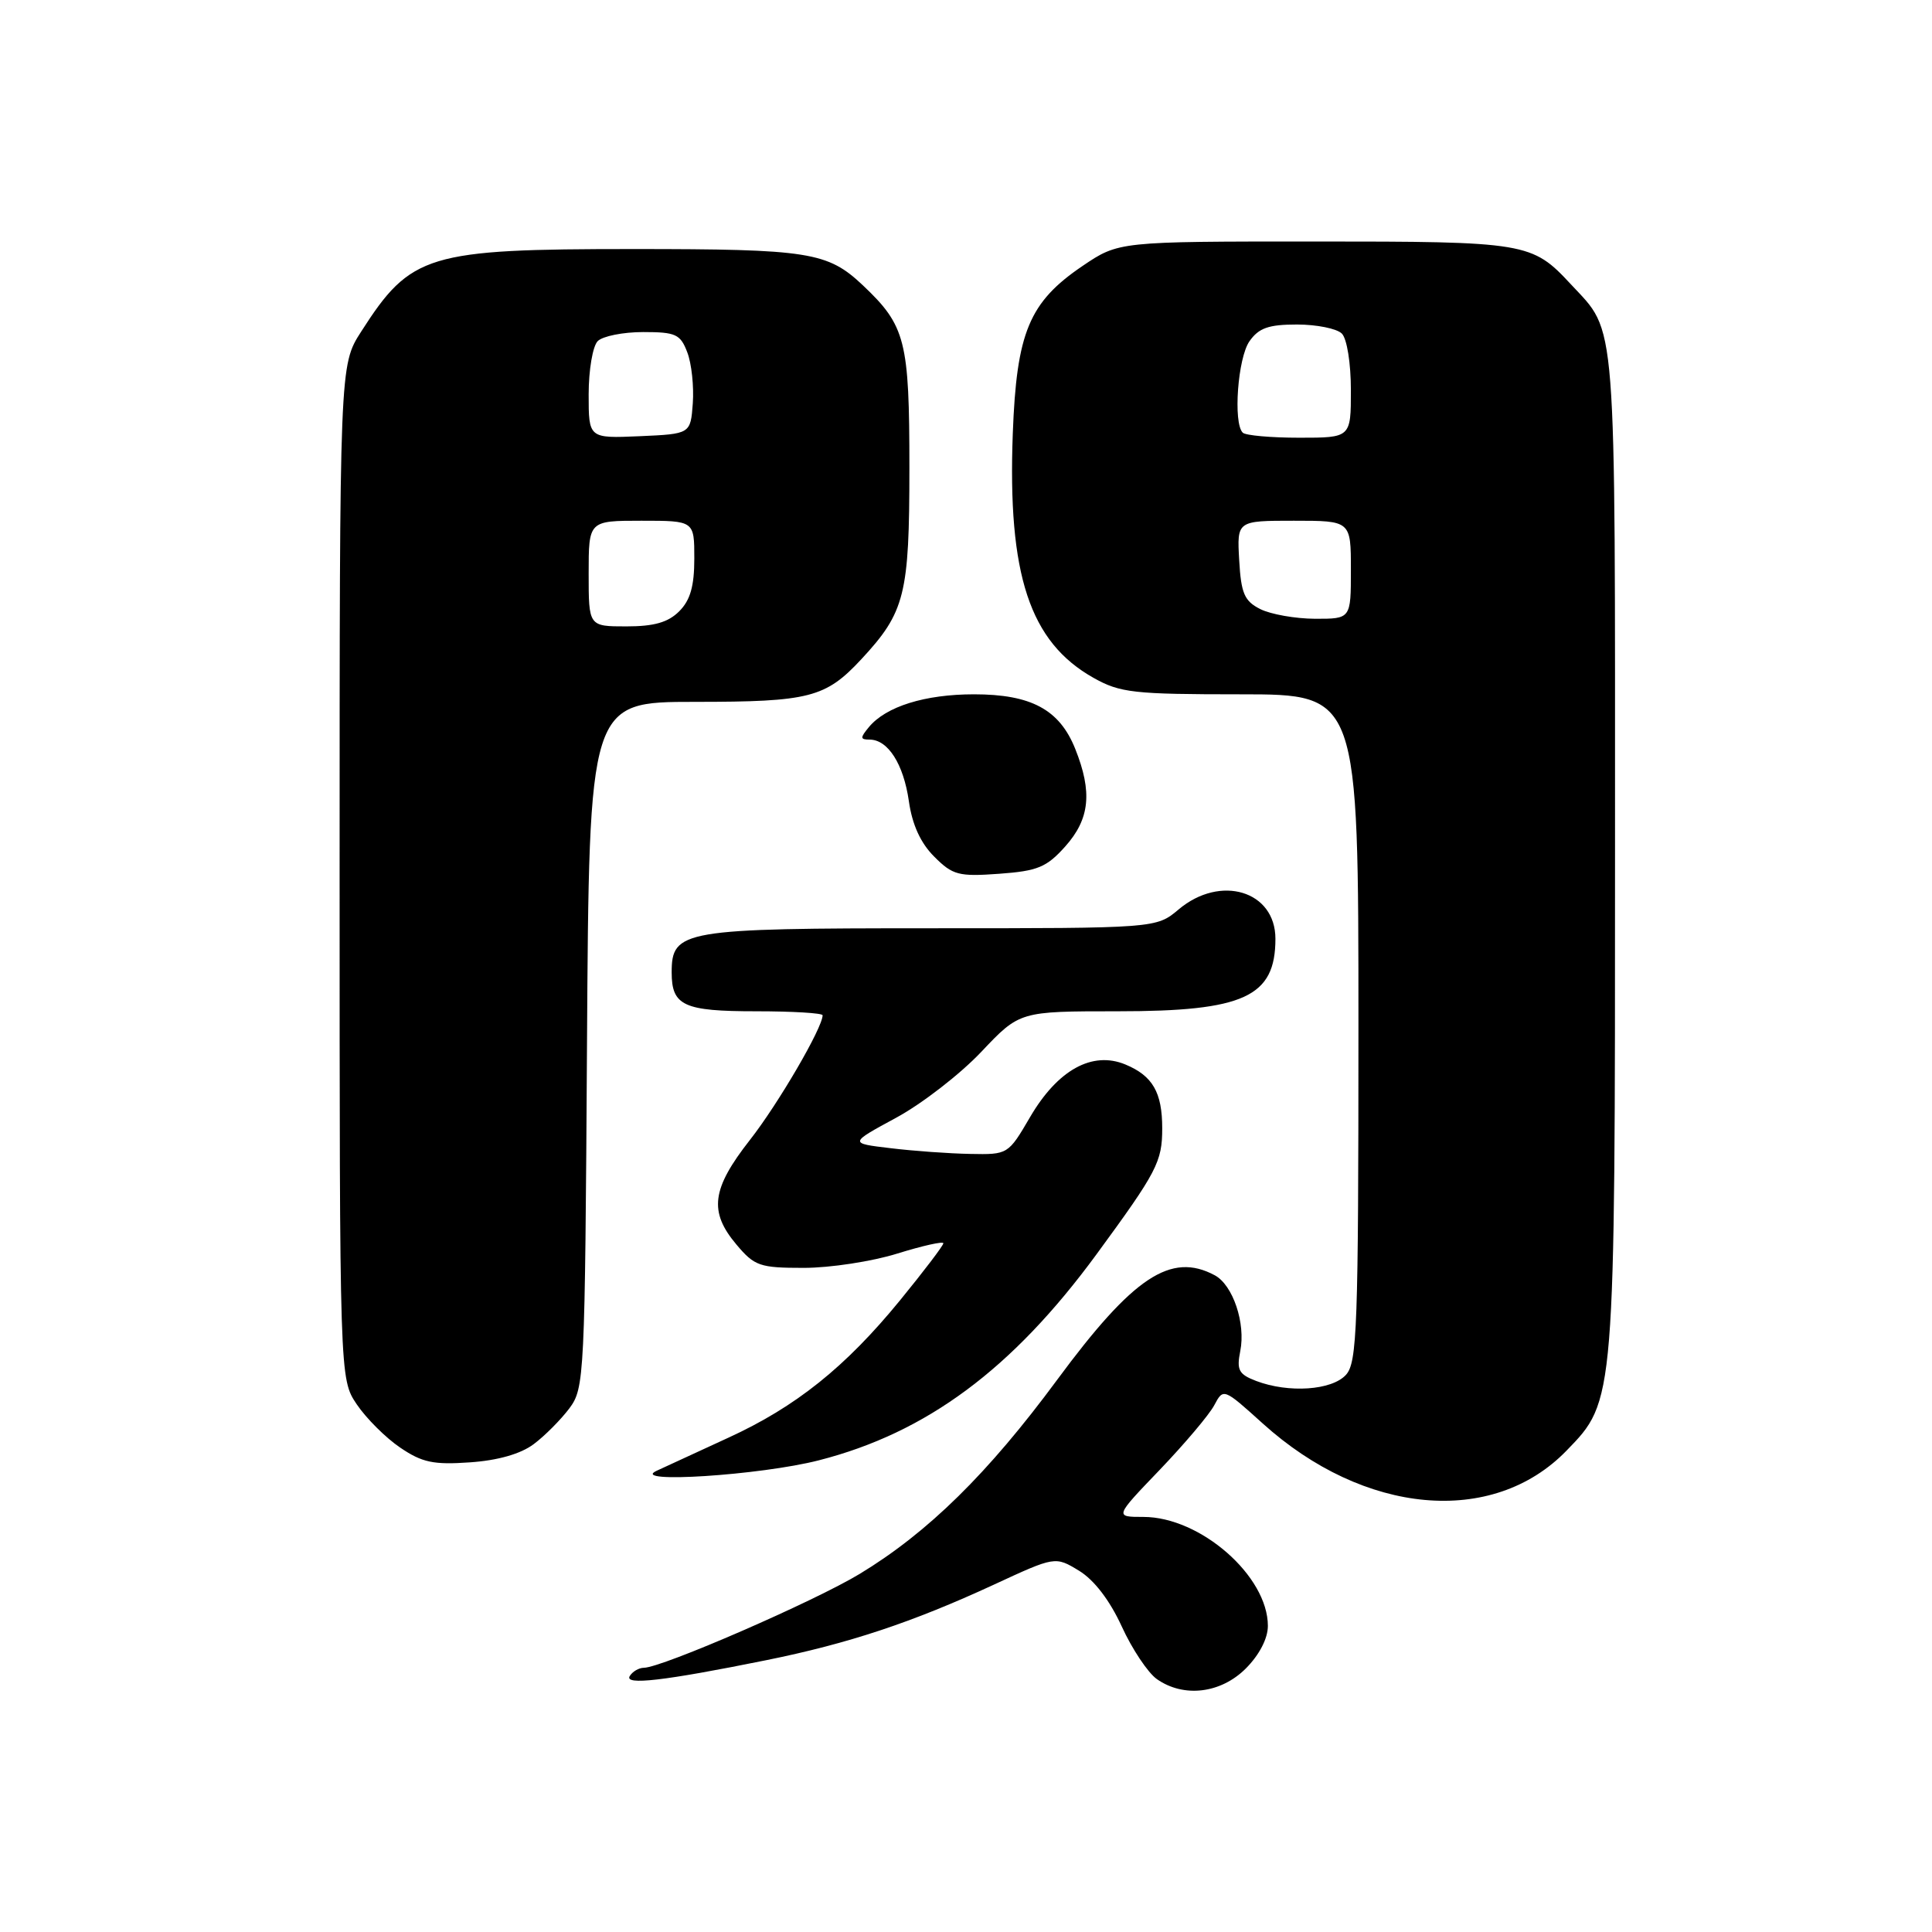 <?xml version="1.0" encoding="UTF-8" standalone="no"?>
<!DOCTYPE svg PUBLIC "-//W3C//DTD SVG 1.1//EN" "http://www.w3.org/Graphics/SVG/1.1/DTD/svg11.dtd" >
<svg xmlns="http://www.w3.org/2000/svg" xmlns:xlink="http://www.w3.org/1999/xlink" version="1.1" viewBox="0 0 256 256">
 <g >
 <path fill="currentColor"
d=" M 165.08 221.08 C 166.87 219.28 168.00 217.11 168.00 215.44 C 168.00 208.83 159.06 201.00 151.50 201.00 C 147.68 201.00 147.68 201.00 153.68 194.75 C 156.97 191.31 160.22 187.47 160.89 186.21 C 162.11 183.92 162.11 183.92 167.31 188.61 C 180.75 200.76 197.79 202.30 207.56 192.23 C 214.03 185.57 214.00 185.98 214.00 112.77 C 214.00 40.71 214.28 44.28 208.14 37.66 C 203.00 32.12 202.25 32.00 174.16 32.00 C 148.23 32.00 148.23 32.00 143.43 35.25 C 136.37 40.04 134.70 44.04 134.20 57.43 C 133.50 76.16 136.44 85.07 144.90 89.82 C 148.42 91.80 150.20 92.00 164.39 92.00 C 180.00 92.00 180.00 92.00 180.00 136.17 C 180.00 175.87 179.83 180.53 178.35 182.17 C 176.48 184.23 170.75 184.62 166.44 182.98 C 164.14 182.10 163.84 181.54 164.34 179.03 C 165.08 175.35 163.37 170.27 160.96 168.98 C 155.15 165.87 150.16 169.18 140.08 182.83 C 130.92 195.24 122.98 203.05 113.93 208.54 C 107.93 212.18 87.73 220.97 85.31 220.99 C 84.65 221.00 83.82 221.48 83.45 222.08 C 82.67 223.34 87.95 222.73 101.50 219.99 C 112.43 217.78 120.86 214.98 131.66 209.99 C 139.82 206.21 139.82 206.21 142.98 208.13 C 144.98 209.35 147.05 212.05 148.64 215.52 C 150.01 218.52 152.11 221.66 153.29 222.49 C 156.85 224.99 161.76 224.40 165.08 221.08 Z  M 108.50 193.50 C 122.77 189.85 134.14 181.41 145.28 166.22 C 153.32 155.25 154.00 153.95 154.00 149.50 C 154.00 144.74 152.73 142.55 149.12 141.05 C 144.73 139.23 140.15 141.76 136.49 148.02 C 133.59 152.98 133.56 153.00 128.54 152.90 C 125.77 152.85 121.03 152.51 118.00 152.14 C 112.50 151.49 112.50 151.49 118.72 148.12 C 122.15 146.27 127.23 142.33 130.03 139.37 C 135.11 134.00 135.11 134.00 148.11 134.00 C 164.85 134.00 169.00 132.09 169.00 124.39 C 169.00 118.05 161.72 115.84 156.18 120.50 C 153.21 123.00 153.21 123.00 123.33 123.00 C 90.43 123.00 89.00 123.24 89.00 128.86 C 89.00 133.27 90.60 134.00 100.20 134.00 C 105.04 134.00 109.00 134.24 109.00 134.53 C 109.00 136.18 103.11 146.28 99.36 151.06 C 94.29 157.53 93.90 160.55 97.59 164.92 C 99.98 167.76 100.67 168.00 106.50 168.00 C 109.98 168.00 115.56 167.15 118.91 166.10 C 122.26 165.06 125.00 164.45 125.00 164.74 C 125.00 165.04 122.41 168.44 119.25 172.31 C 112.03 181.14 105.45 186.41 96.50 190.51 C 92.65 192.28 88.38 194.25 87.00 194.89 C 83.30 196.61 100.78 195.48 108.50 193.50 Z  M 70.70 191.37 C 72.17 190.28 74.30 188.13 75.44 186.62 C 77.44 183.94 77.51 182.52 77.78 138.43 C 78.06 93.00 78.06 93.00 92.08 93.00 C 107.26 93.00 109.39 92.45 114.14 87.34 C 119.92 81.11 120.50 78.81 120.50 62.00 C 120.50 45.12 120.00 43.17 114.34 37.81 C 109.66 33.39 107.22 33.00 83.90 33.00 C 56.62 33.00 54.44 33.66 47.85 43.95 C 45.00 48.39 45.00 48.39 45.00 115.55 C 45.00 182.70 45.00 182.70 47.27 186.08 C 48.52 187.93 51.11 190.52 53.02 191.81 C 55.93 193.79 57.44 194.11 62.26 193.77 C 65.96 193.52 68.99 192.65 70.70 191.37 Z  M 141.15 112.16 C 144.41 108.51 144.77 104.96 142.47 99.22 C 140.39 94.02 136.63 92.00 129.06 92.00 C 122.57 92.00 117.39 93.61 115.13 96.35 C 113.96 97.76 113.97 98.00 115.22 98.00 C 117.66 98.00 119.72 101.23 120.43 106.16 C 120.87 109.28 121.99 111.72 123.79 113.51 C 126.23 115.96 127.02 116.17 132.39 115.78 C 137.50 115.41 138.68 114.92 141.15 112.16 Z  M 167.00 80.71 C 164.89 79.65 164.45 78.64 164.20 74.23 C 163.90 69.00 163.90 69.00 171.45 69.00 C 179.00 69.00 179.00 69.00 179.00 75.50 C 179.00 82.00 179.00 82.00 174.25 81.99 C 171.64 81.98 168.38 81.40 167.00 80.71 Z  M 164.67 57.33 C 163.38 56.05 164.01 47.43 165.56 45.22 C 166.79 43.46 168.09 43.00 171.86 43.00 C 174.47 43.00 177.14 43.54 177.80 44.20 C 178.48 44.88 179.00 48.13 179.00 51.70 C 179.00 58.00 179.00 58.00 172.17 58.00 C 168.41 58.00 165.03 57.70 164.67 57.33 Z  M 78.00 76.00 C 78.00 69.00 78.00 69.00 85.00 69.00 C 92.00 69.00 92.00 69.00 92.00 74.00 C 92.00 77.67 91.47 79.53 90.00 81.00 C 88.53 82.47 86.67 83.00 83.00 83.00 C 78.00 83.00 78.00 83.00 78.00 76.00 Z  M 78.00 52.25 C 78.00 49.03 78.54 45.86 79.20 45.20 C 79.86 44.54 82.57 44.00 85.22 44.00 C 89.54 44.00 90.16 44.28 91.07 46.69 C 91.64 48.17 91.96 51.21 91.80 53.44 C 91.50 57.50 91.50 57.50 84.75 57.80 C 78.00 58.09 78.00 58.09 78.00 52.25 Z "/>
</g>
</svg>